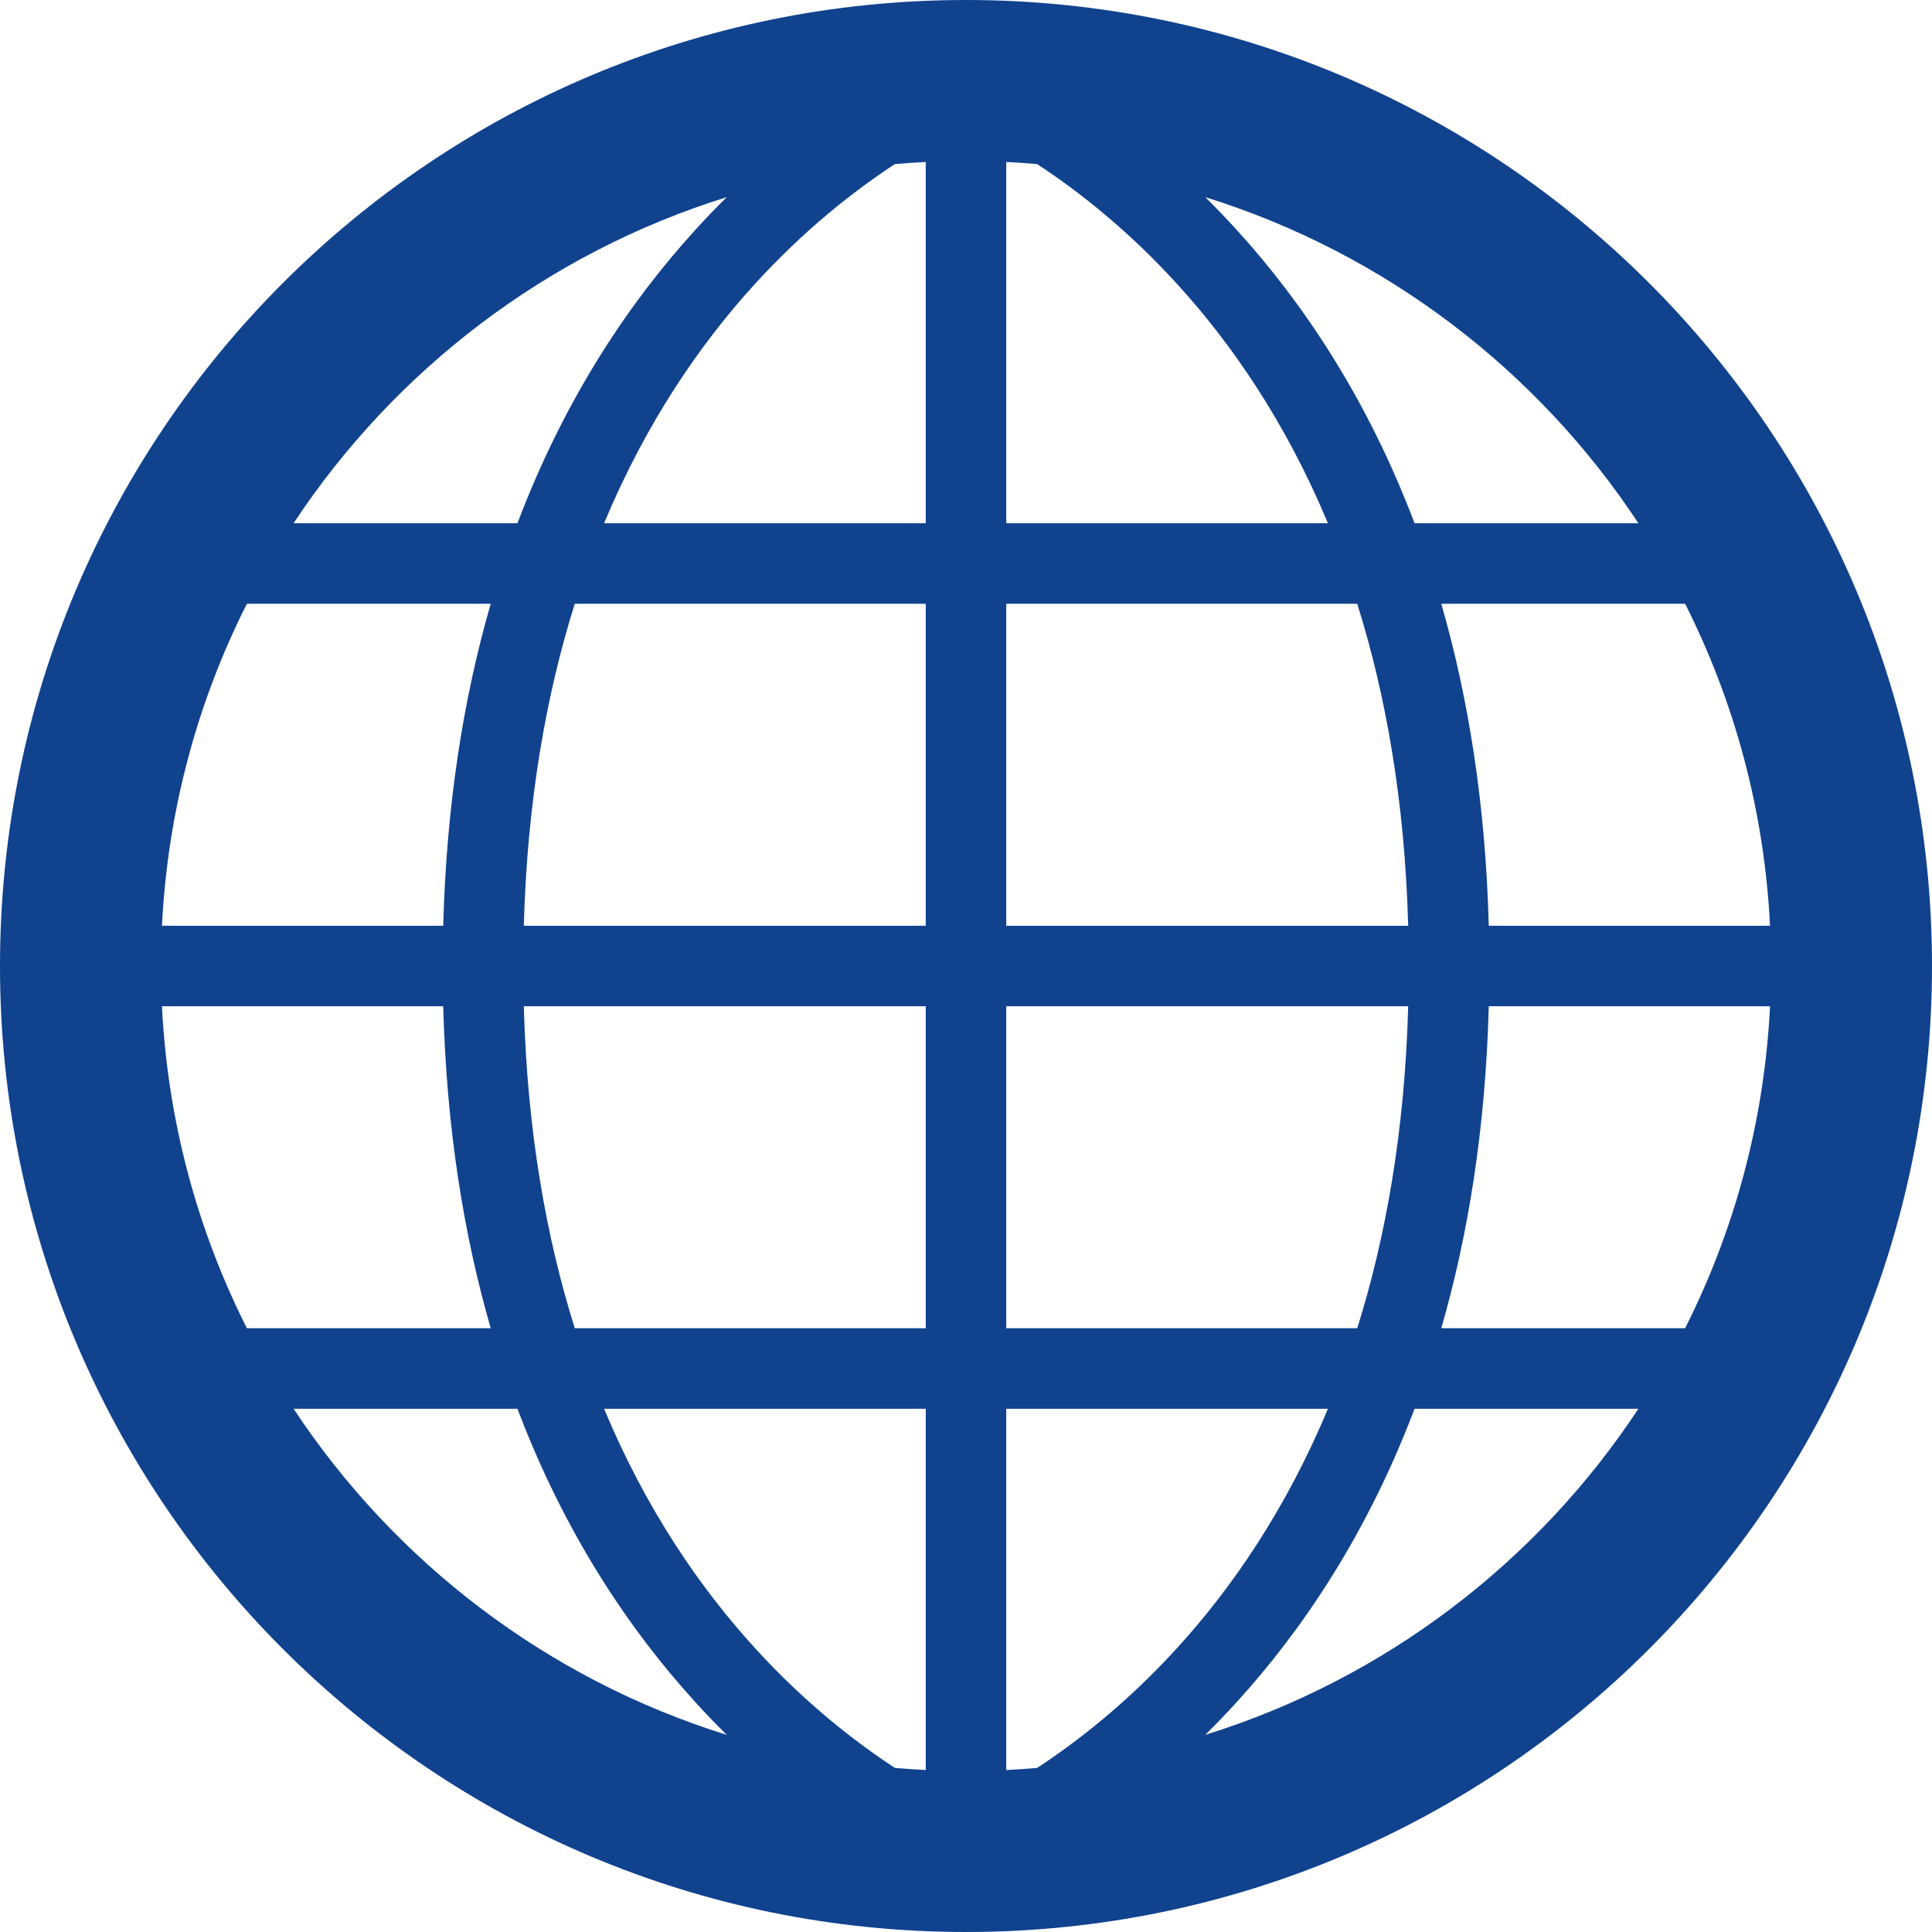 <svg width="24" height="24" viewBox="0 0 24 24" fill="none" xmlns="http://www.w3.org/2000/svg">
<path fill-rule="evenodd" clip-rule="evenodd" d="M11.117 2.038C11.244 2.027 11.372 2.019 11.5 2.012V6.5H7.504C8.031 5.237 8.704 4.268 9.37 3.536C9.994 2.85 10.616 2.366 11.117 2.038ZM6.428 6.5C7.017 4.944 7.819 3.756 8.63 2.864C8.763 2.717 8.896 2.579 9.028 2.449C6.8 3.142 4.906 4.593 3.647 6.5H6.428ZM3.067 7.5H6.096C5.763 8.652 5.546 9.978 5.506 11.5H2.012C2.083 10.067 2.455 8.712 3.067 7.5ZM7.14 7.5H11.5V11.5H6.507C6.549 9.95 6.786 8.627 7.14 7.5ZM12.5 7.5V11.5H17.493C17.451 9.95 17.214 8.627 16.86 7.5H12.5ZM17.904 7.5C18.237 8.652 18.454 9.978 18.494 11.5H21.988C21.917 10.067 21.545 8.712 20.933 7.5H17.904ZM20.353 6.5H17.572C16.983 4.944 16.181 3.756 15.37 2.864C15.237 2.717 15.104 2.579 14.972 2.449C17.2 3.142 19.095 4.593 20.353 6.5ZM16.496 6.5H12.5V2.012C12.628 2.019 12.756 2.027 12.883 2.038C13.384 2.366 14.006 2.85 14.63 3.536C15.296 4.268 15.969 5.237 16.496 6.5ZM2.012 12.5H5.506C5.546 14.021 5.763 15.348 6.096 16.5H3.067C2.455 15.287 2.083 13.933 2.012 12.5ZM3.647 17.5H6.428C7.017 19.056 7.819 20.244 8.63 21.136C8.763 21.283 8.896 21.421 9.028 21.551C6.8 20.858 4.906 19.407 3.647 17.5ZM11.5 17.5H7.504C8.031 18.763 8.704 19.732 9.37 20.464C9.994 21.15 10.616 21.634 11.117 21.962C11.244 21.973 11.372 21.981 11.5 21.988V17.5ZM7.14 16.5H11.5V12.5H6.507C6.549 14.05 6.786 15.373 7.14 16.5ZM12.5 21.988V17.5H16.496C15.969 18.763 15.296 19.732 14.63 20.464C14.006 21.15 13.384 21.634 12.883 21.962C12.756 21.973 12.628 21.981 12.5 21.988ZM12.5 16.5H16.86C17.214 15.373 17.451 14.05 17.493 12.5H12.5V16.5ZM15.37 21.136C16.181 20.244 16.983 19.056 17.572 17.5H20.353C19.095 19.407 17.2 20.858 14.972 21.551C15.104 21.421 15.237 21.283 15.37 21.136ZM17.904 16.5H20.933C21.545 15.287 21.917 13.933 21.988 12.5H18.494C18.454 14.021 18.237 15.348 17.904 16.5ZM12 24C18.627 24 24 18.627 24 12C24 5.373 18.627 0 12 0C5.373 0 0 5.373 0 12C0 18.627 5.373 24 12 24Z" fill="#10428E"/>
</svg>
